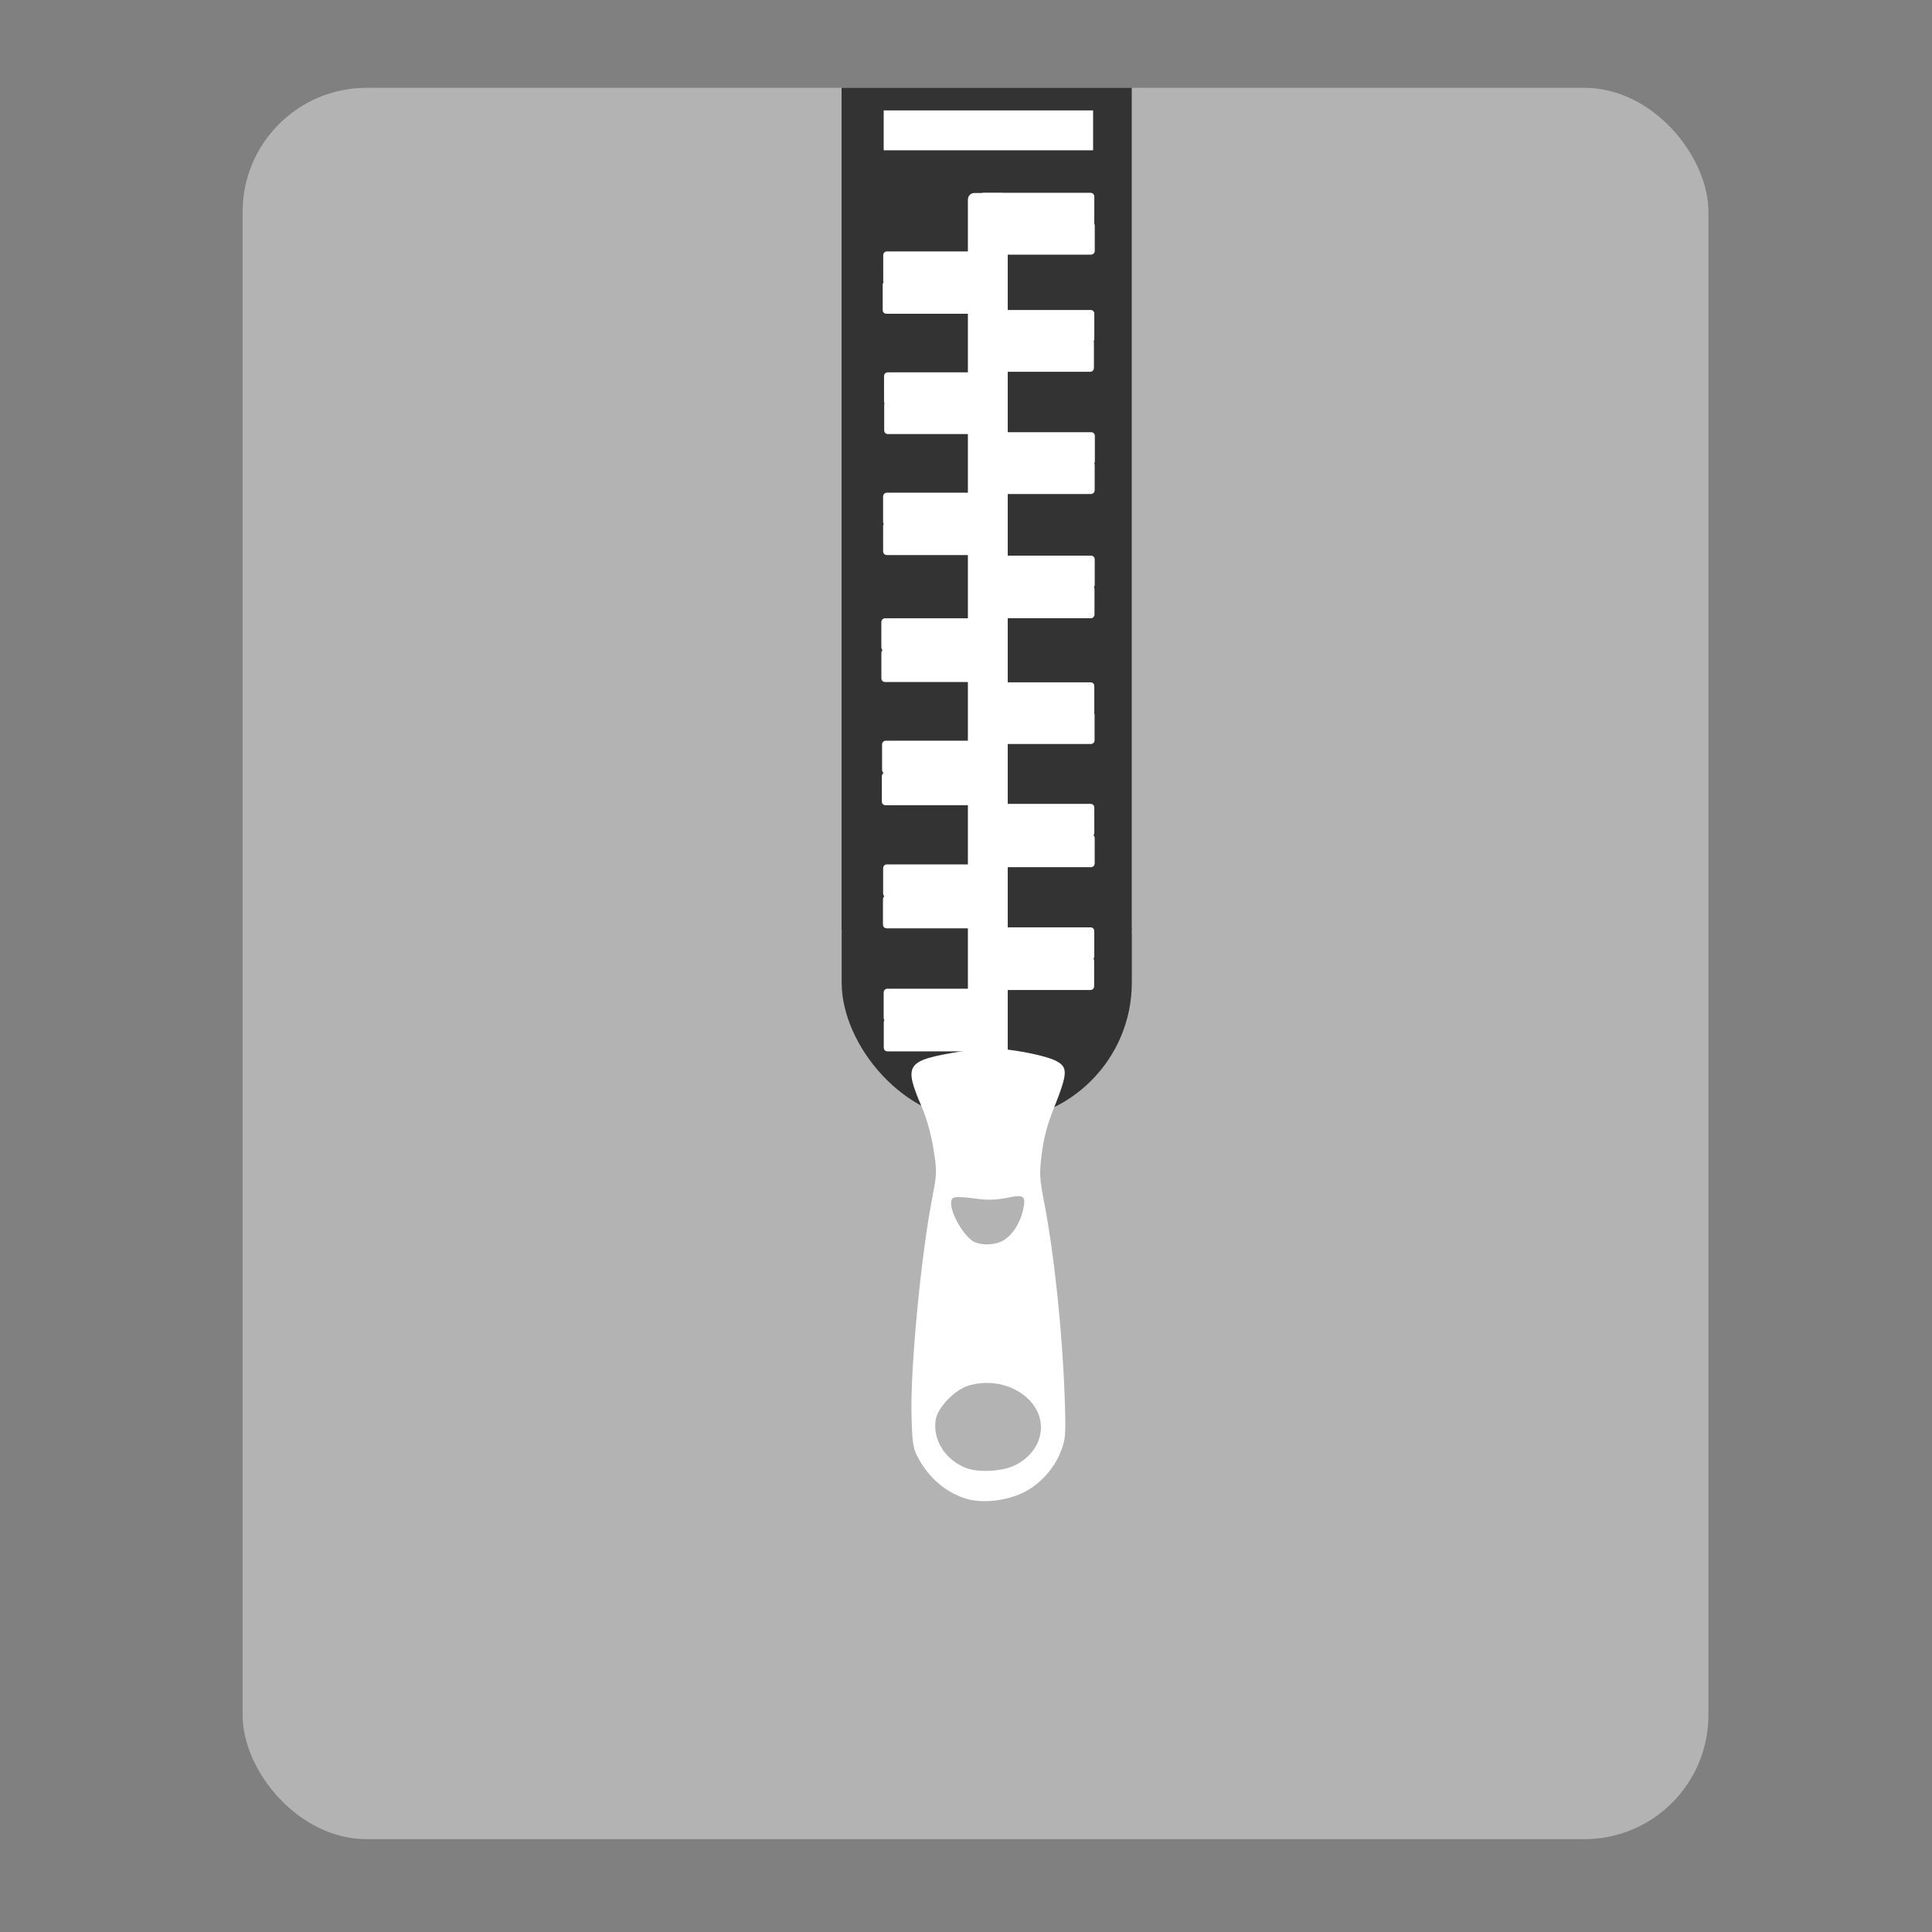 <?xml version="1.0" encoding="UTF-8" standalone="no"?>
<!-- Created with Inkscape (http://www.inkscape.org/) -->

<svg
   xmlns:dc="http://purl.org/dc/elements/1.1/"
   xmlns:cc="http://creativecommons.org/ns#"
   xmlns:rdf="http://www.w3.org/1999/02/22-rdf-syntax-ns#"
   xmlns:svg="http://www.w3.org/2000/svg"
   xmlns="http://www.w3.org/2000/svg"
   xmlns:sodipodi="http://sodipodi.sourceforge.net/DTD/sodipodi-0.dtd"
   xmlns:inkscape="http://www.inkscape.org/namespaces/inkscape"
   id="svg2"
   version="1.1"
   inkscape:version="0.91 r"
   width="1280"
   height="1280"
   viewBox="0 0 1280 1280"
   sodipodi:docname="7zip.svg">
  <rect x="0" y="0" width="1280" height="1280" fill="#808080" stroke="none"/>
  <defs
     id="defs6" />
  <sodipodi:namedview
     pagecolor="#ffffff"
     bordercolor="#666666"
     borderopacity="1"
     objecttolerance="10"
     gridtolerance="10"
     guidetolerance="10"
     inkscape:pageopacity="0"
     inkscape:pageshadow="2"
     inkscape:window-width="1140"
     inkscape:window-height="648"
     id="namedview4"
     showgrid="false"
     showguides="true"
     inkscape:guide-bbox="true"
     inkscape:zoom="0.25"
     inkscape:cx="814.60084"
     inkscape:cy="553.50666"
     inkscape:window-x="166"
     inkscape:window-y="84"
     inkscape:window-maximized="0"
     inkscape:current-layer="svg2" />
  <rect
     style="opacity:1;fill:#b3b3b3;fill-opacity:1;stroke:none;stroke-width:19;stroke-miterlimit:4;stroke-dasharray:none;stroke-dashoffset:0;stroke-opacity:1"
     id="rect3354"
     width="971.143"
     height="1160.326"
     x="160.731"
     y="58.168"
     ry="82.215" />
  <rect
     style="opacity:1;fill:#333333;fill-opacity:1;stroke:none;stroke-width:5.7;stroke-miterlimit:4;stroke-dasharray:none;stroke-dashoffset:0;stroke-opacity:1"
     id="rect4431"
     width="192.232"
     height="558.092"
     x="557.563"
     y="58.167" />
  <rect
     style="opacity:1;fill:#ffffff;fill-opacity:1;stroke:none;stroke-width:5.7;stroke-miterlimit:4;stroke-dasharray:none;stroke-dashoffset:0;stroke-opacity:1"
     id="rect4197"
     width="138.748"
     height="26.427"
     x="585.467"
     y="73.144" />
  <rect
     style="opacity:1;fill:#333333;fill-opacity:1;stroke:none;stroke-width:5.7;stroke-miterlimit:4;stroke-dasharray:none;stroke-dashoffset:0;stroke-opacity:1"
     id="rect4431-4"
     width="192.232"
     height="215.485"
     x="557.624"
     y="527.42"
     ry="91.906" />
  <rect
     style="opacity:1;fill:#ffffff;fill-opacity:1;stroke:#ffffff;stroke-width:6.294;stroke-miterlimit:4;stroke-dasharray:none;stroke-dashoffset:0;stroke-opacity:1"
     id="rect4210"
     width="20.108"
     height="565.987"
     x="644.4"
     y="131"
     ry="1.106" />
  <rect
     style="opacity:1;fill:#ffffff;fill-opacity:1;stroke:#ffffff;stroke-width:2.238;stroke-miterlimit:4;stroke-dasharray:none;stroke-dashoffset:0;stroke-opacity:1"
     id="rect4210-9-0"
     width="19.512"
     height="73.771"
     x="128.839"
     y="-723.895"
     ry="1.336"
     transform="matrix(0,1,-1,0,0,0)" />
  <rect
     style="opacity:1;fill:#ffffff;fill-opacity:1;stroke:#ffffff;stroke-width:2.171;stroke-miterlimit:4;stroke-dasharray:none;stroke-dashoffset:0;stroke-opacity:1"
     id="rect4210-9-0-5"
     width="19.579"
     height="69.188"
     x="148.042"
     y="-724.217"
     ry="1.253"
     transform="matrix(0,1,-1,0,0,0)" />
  <rect
     style="opacity:1;fill:#ffffff;fill-opacity:1;stroke:#ffffff;stroke-width:2.171;stroke-miterlimit:4;stroke-dasharray:none;stroke-dashoffset:0;stroke-opacity:1"
     id="rect4210-9-0-0"
     width="19.579"
     height="69.188"
     x="167.645"
     y="-655.428"
     ry="1.253"
     transform="matrix(0,1,-1,0,0,0)" />
  <rect
     style="opacity:1;fill:#ffffff;fill-opacity:1;stroke:#ffffff;stroke-width:2.171;stroke-miterlimit:4;stroke-dasharray:none;stroke-dashoffset:0;stroke-opacity:1"
     id="rect4210-9-0-6"
     width="19.579"
     height="69.188"
     x="187.206"
     y="-655.075"
     ry="1.253"
     transform="matrix(0,1,-1,0,0,0)" />
  <rect
     style="opacity:1;fill:#ffffff;fill-opacity:1;stroke:#ffffff;stroke-width:2.171;stroke-miterlimit:4;stroke-dasharray:none;stroke-dashoffset:0;stroke-opacity:1"
     id="rect4210-9-0-1"
     width="19.579"
     height="69.188"
     x="206.451"
     y="-723.928"
     ry="1.253"
     transform="matrix(0,1,-1,0,0,0)" />
  <rect
     style="opacity:1;fill:#ffffff;fill-opacity:1;stroke:#ffffff;stroke-width:2.171;stroke-miterlimit:4;stroke-dasharray:none;stroke-dashoffset:0;stroke-opacity:1"
     id="rect4210-9-0-9"
     width="19.579"
     height="69.188"
     x="225.655"
     y="-723.667"
     ry="1.253"
     transform="matrix(0,1,-1,0,0,0)" />
  <rect
     style="opacity:1;fill:#ffffff;fill-opacity:1;stroke:#ffffff;stroke-width:2.171;stroke-miterlimit:4;stroke-dasharray:none;stroke-dashoffset:0;stroke-opacity:1"
     id="rect4210-9-0-4"
     width="19.579"
     height="69.188"
     x="247.758"
     y="-655.979"
     ry="1.253"
     transform="matrix(0,1,-1,0,0,0)" />
  <rect
     style="opacity:1;fill:#ffffff;fill-opacity:1;stroke:#ffffff;stroke-width:2.171;stroke-miterlimit:4;stroke-dasharray:none;stroke-dashoffset:0;stroke-opacity:1"
     id="rect4210-9-0-2"
     width="19.579"
     height="69.188"
     x="266.911"
     y="-656.071"
     ry="1.253"
     transform="matrix(0,1,-1,0,0,0)" />
  <rect
     style="opacity:1;fill:#ffffff;fill-opacity:1;stroke:#ffffff;stroke-width:2.171;stroke-miterlimit:4;stroke-dasharray:none;stroke-dashoffset:0;stroke-opacity:1"
     id="rect4210-9-0-28"
     width="19.579"
     height="69.188"
     x="287.418"
     y="-724.282"
     ry="1.253"
     transform="matrix(0,1,-1,0,0,0)" />
  <rect
     style="opacity:1;fill:#ffffff;fill-opacity:1;stroke:#ffffff;stroke-width:2.171;stroke-miterlimit:4;stroke-dasharray:none;stroke-dashoffset:0;stroke-opacity:1"
     id="rect4210-9-0-14"
     width="19.579"
     height="69.188"
     x="306.632"
     y="-724.17"
     ry="1.253"
     transform="matrix(0,1,-1,0,0,0)" />
  <rect
     style="opacity:1;fill:#ffffff;fill-opacity:1;stroke:#ffffff;stroke-width:2.171;stroke-miterlimit:4;stroke-dasharray:none;stroke-dashoffset:0;stroke-opacity:1"
     id="rect4210-9-0-13"
     width="19.579"
     height="69.188"
     x="327.507"
     y="-655.339"
     ry="1.253"
     transform="matrix(0,1,-1,0,0,0)" />
  <rect
     style="opacity:1;fill:#ffffff;fill-opacity:1;stroke:#ffffff;stroke-width:2.171;stroke-miterlimit:4;stroke-dasharray:none;stroke-dashoffset:0;stroke-opacity:1"
     id="rect4210-9-0-56"
     width="19.579"
     height="69.188"
     x="347.089"
     y="-655.363"
     ry="1.253"
     transform="matrix(0,1,-1,0,0,0)" />
  <rect
     style="opacity:1;fill:#ffffff;fill-opacity:1;stroke:#ffffff;stroke-width:2.171;stroke-miterlimit:4;stroke-dasharray:none;stroke-dashoffset:0;stroke-opacity:1"
     id="rect4210-9-0-15"
     width="19.579"
     height="69.188"
     x="369.228"
     y="-724.194"
     ry="1.253"
     transform="matrix(0,1,-1,0,0,0)" />
  <rect
     style="opacity:1;fill:#ffffff;fill-opacity:1;stroke:#ffffff;stroke-width:2.171;stroke-miterlimit:4;stroke-dasharray:none;stroke-dashoffset:0;stroke-opacity:1"
     id="rect4210-9-0-54"
     width="19.579"
     height="69.188"
     x="388.946"
     y="-724.049"
     ry="1.253"
     transform="matrix(0,1,-1,0,0,0)" />
  <rect
     style="opacity:1;fill:#ffffff;fill-opacity:1;stroke:#ffffff;stroke-width:2.171;stroke-miterlimit:4;stroke-dasharray:none;stroke-dashoffset:0;stroke-opacity:1"
     id="rect4210-9-0-96"
     width="19.579"
     height="69.188"
     x="410.715"
     y="-654.182"
     ry="1.253"
     transform="matrix(0,1,-1,0,0,0)" />
  <rect
     style="opacity:1;fill:#ffffff;fill-opacity:1;stroke:#ffffff;stroke-width:2.171;stroke-miterlimit:4;stroke-dasharray:none;stroke-dashoffset:0;stroke-opacity:1"
     id="rect4210-9-0-66"
     width="19.579"
     height="69.188"
     x="431.191"
     y="-654.201"
     ry="1.253"
     transform="matrix(0,1,-1,0,0,0)" />
  <rect
     style="opacity:1;fill:#ffffff;fill-opacity:1;stroke:#ffffff;stroke-width:2.171;stroke-miterlimit:4;stroke-dasharray:none;stroke-dashoffset:0;stroke-opacity:1"
     id="rect4210-9-0-91"
     width="19.579"
     height="69.188"
     x="453.146"
     y="-723.928"
     ry="1.253"
     transform="matrix(0,1,-1,0,0,0)" />
  <rect
     style="opacity:1;fill:#ffffff;fill-opacity:1;stroke:#ffffff;stroke-width:2.171;stroke-miterlimit:4;stroke-dasharray:none;stroke-dashoffset:0;stroke-opacity:1"
     id="rect4210-9-0-12"
     width="19.579"
     height="69.188"
     x="472.273"
     y="-724.101"
     ry="1.253"
     transform="matrix(0,1,-1,0,0,0)" />
  <rect
     style="opacity:1;fill:#ffffff;fill-opacity:1;stroke:#ffffff;stroke-width:2.171;stroke-miterlimit:4;stroke-dasharray:none;stroke-dashoffset:0;stroke-opacity:1"
     id="rect4210-9-0-17"
     width="19.579"
     height="69.188"
     x="491.821"
     y="-654.666"
     ry="1.253"
     transform="matrix(0,1,-1,0,0,0)" />
  <rect
     style="opacity:1;fill:#ffffff;fill-opacity:1;stroke:#ffffff;stroke-width:2.171;stroke-miterlimit:4;stroke-dasharray:none;stroke-dashoffset:0;stroke-opacity:1"
     id="rect4210-9-0-122"
     width="19.579"
     height="69.188"
     x="512.828"
     y="-654.52"
     ry="1.253"
     transform="matrix(0,1,-1,0,0,0)" />
  <rect
     style="opacity:1;fill:#ffffff;fill-opacity:1;stroke:#ffffff;stroke-width:2.171;stroke-miterlimit:4;stroke-dasharray:none;stroke-dashoffset:0;stroke-opacity:1"
     id="rect4210-9-0-18"
     width="19.579"
     height="69.188"
     x="533.677"
     y="-723.928"
     ry="1.253"
     transform="matrix(0,1,-1,0,0,0)" />
  <rect
     style="opacity:1;fill:#ffffff;fill-opacity:1;stroke:#ffffff;stroke-width:2.171;stroke-miterlimit:4;stroke-dasharray:none;stroke-dashoffset:0;stroke-opacity:1"
     id="rect4210-9-0-62"
     width="19.579"
     height="69.188"
     x="553.865"
     y="-724.17"
     ry="1.253"
     transform="matrix(0,1,-1,0,0,0)" />
  <rect
     style="opacity:1;fill:#ffffff;fill-opacity:1;stroke:#ffffff;stroke-width:2.171;stroke-miterlimit:4;stroke-dasharray:none;stroke-dashoffset:0;stroke-opacity:1"
     id="rect4210-9-0-58"
     width="19.579"
     height="69.188"
     x="573.767"
     y="-655.373"
     ry="1.253"
     transform="matrix(0,1,-1,0,0,0)" />
  <rect
     style="opacity:1;fill:#ffffff;fill-opacity:1;stroke:#ffffff;stroke-width:2.171;stroke-miterlimit:4;stroke-dasharray:none;stroke-dashoffset:0;stroke-opacity:1"
     id="rect4210-9-0-7"
     width="19.579"
     height="69.188"
     x="594.375"
     y="-655.261"
     ry="1.253"
     transform="matrix(0,1,-1,0,0,0)" />
  <rect
     style="opacity:1;fill:#ffffff;fill-opacity:1;stroke:#ffffff;stroke-width:2.171;stroke-miterlimit:4;stroke-dasharray:none;stroke-dashoffset:0;stroke-opacity:1"
     id="rect4210-9-0-51"
     width="19.579"
     height="69.188"
     x="615.47"
     y="-723.894"
     ry="1.253"
     transform="matrix(0,1,-1,0,0,0)" />
  <rect
     style="opacity:1;fill:#ffffff;fill-opacity:1;stroke:#ffffff;stroke-width:2.171;stroke-miterlimit:4;stroke-dasharray:none;stroke-dashoffset:0;stroke-opacity:1"
     id="rect4210-9-0-16"
     width="19.579"
     height="69.188"
     x="635.24"
     y="-723.817"
     ry="1.253"
     transform="matrix(0,1,-1,0,0,0)" />
  <rect
     style="opacity:1;fill:#ffffff;fill-opacity:1;stroke:#ffffff;stroke-width:2.171;stroke-miterlimit:4;stroke-dasharray:none;stroke-dashoffset:0;stroke-opacity:1"
     id="rect4210-9-0-46"
     width="19.579"
     height="69.188"
     x="656.134"
     y="-655.726"
     ry="1.253"
     transform="matrix(0,1,-1,0,0,0)" />
  <path
     style="opacity:1;fill:#ffffff;fill-opacity:1;stroke:none;stroke-width:5.7;stroke-miterlimit:4;stroke-dasharray:none;stroke-dashoffset:0;stroke-opacity:1"
     d="m 640.745,993.119 c -13.537,-3.835 -25.478,-13.955 -32.754,-27.757 -3.009,-5.707 -3.593,-9.557 -4.089,-26.947 -0.891,-31.228 6.285,-106.803 13.777,-145.088 3.112,-15.902 3.142,-17.162 0.772,-32.069 -1.535,-9.656 -4.48,-20.221 -7.797,-27.97 -12.154,-28.397 -10.488,-30.733 26.184,-36.711 9.084,-1.481 19.57,-2.18 25.579,-1.706 13.256,1.047 31.205,4.881 37.088,7.924 8.272,4.278 8.06,8.052 -1.84,32.798 -3.779,9.445 -6.226,18.853 -7.456,28.67 -1.653,13.188 -1.509,16.273 1.473,31.664 6.727,34.719 12.219,86.674 13.682,129.446 0.867,25.348 0.707,27.71 -2.436,35.968 -4.625,12.152 -14.735,22.984 -26.293,28.171 -11.128,4.994 -25.793,6.468 -35.891,3.607 z m 32.049,-22.488 c 18.537,-9.466 22.498,-30.392 8.31,-43.903 -9.987,-9.51 -25.312,-12.924 -39.328,-8.762 -9.139,2.714 -20.439,14.362 -21.811,22.482 -2.238,13.246 6.285,26.879 20.098,32.146 8.464,3.228 24.442,2.269 32.731,-1.964 z m -7.781,-148.971 c 5.87,-3.58 10.811,-11.268 12.73,-19.81 2.16,-9.616 0.834,-10.668 -10.438,-8.276 -6.088,1.292 -12.638,1.597 -18.361,0.855 -15.708,-2.035 -18.068,-1.874 -18.694,1.279 -1.393,7.011 8.747,24.515 15.871,27.397 5.553,2.246 13.884,1.609 18.892,-1.445 z"
     id="path4429"
     inkscape:connector-curvature="0" />
  <rect
     style="opacity:1;fill:#ffffff;fill-opacity:1;stroke:#ffffff;stroke-width:2.171;stroke-miterlimit:4;stroke-dasharray:none;stroke-dashoffset:0;stroke-opacity:1"
     id="rect4210-9-0-46-0"
     width="19.579"
     height="69.188"
     x="675.887"
     y="-655.787"
     ry="1.253"
     transform="matrix(0,1,-1,0,0,0)" />
</svg>

